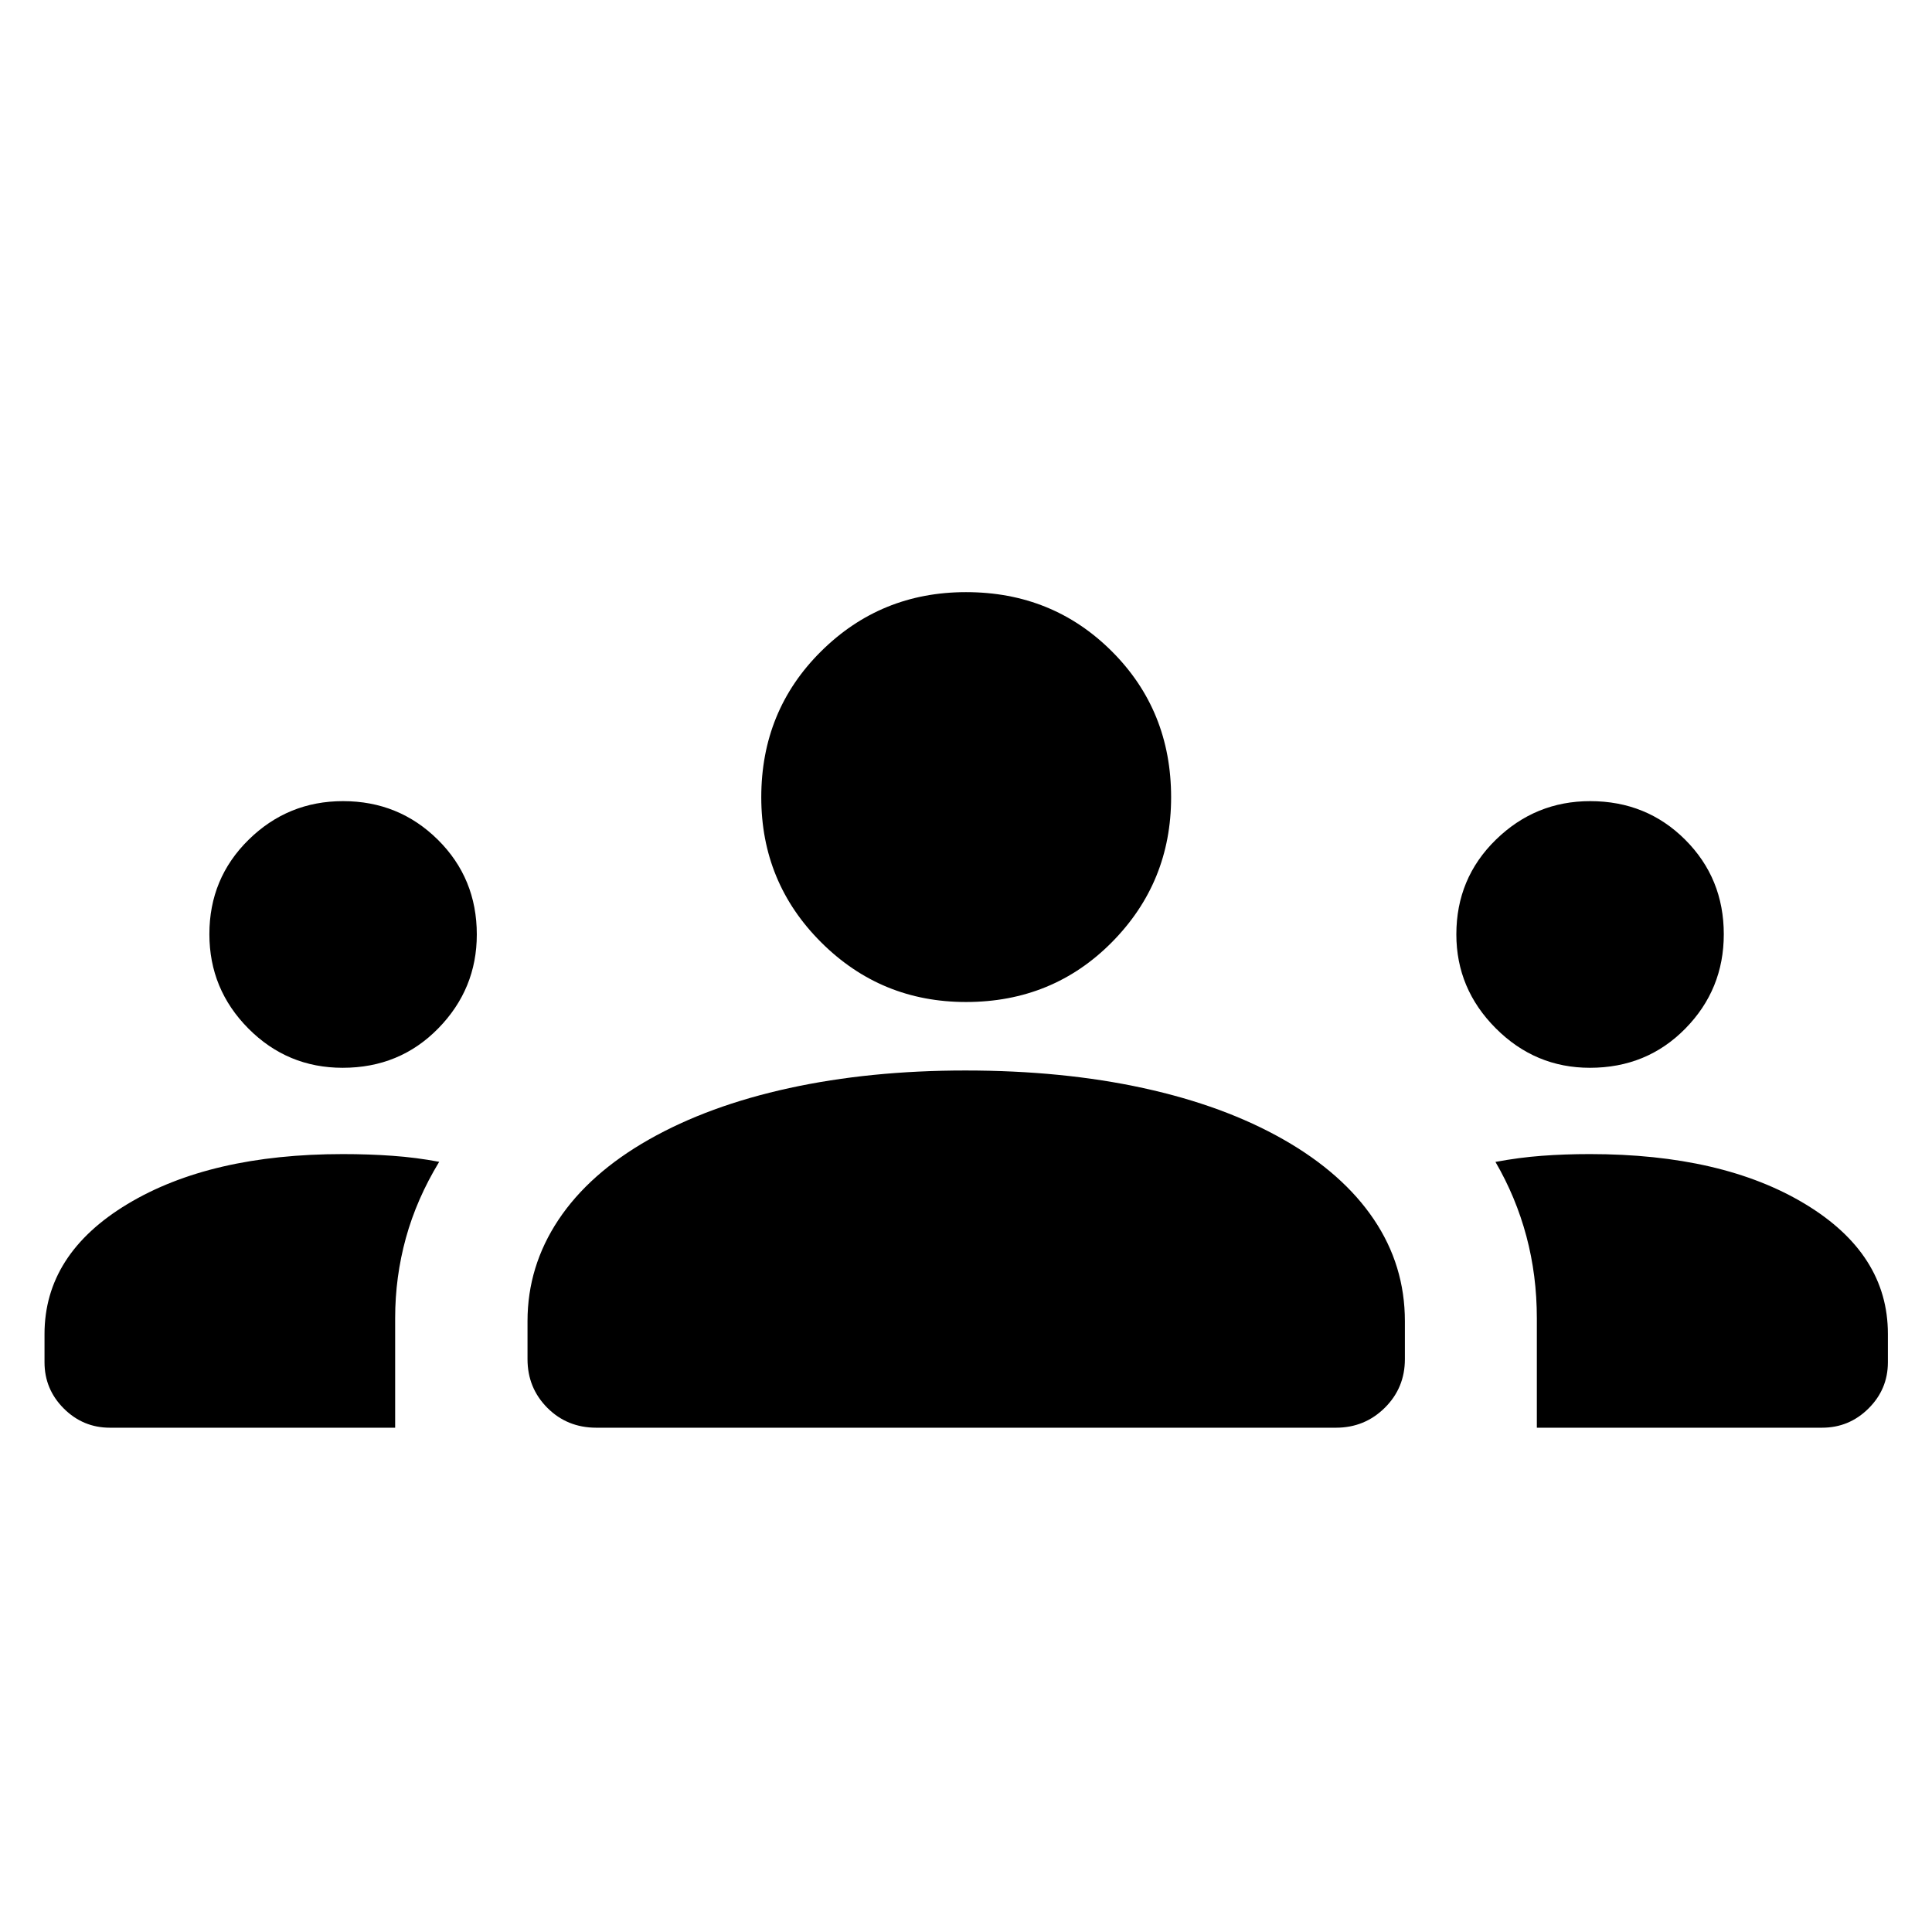 <svg xmlns="http://www.w3.org/2000/svg" height="24" viewBox="0 -960 960 960" width="24"><path d="M54.62-250.58q-13.38 0-22.94-9.56t-9.56-22.94v-14.04q0-39.73 41.19-64.57 41.19-24.85 107.08-24.85 12.87 0 24.66.85 11.8.84 23.18 2.99-11.19 18.43-16.54 37.83-5.34 19.4-5.34 39.78v54.51H54.62Zm241.69 0q-14.5 0-24.35-9.89-9.84-9.9-9.84-24.15v-18.93q0-27.2 15.36-50.31 15.37-23.1 44.96-39.91 29.6-16.81 69.7-25.56 40.11-8.75 87.56-8.75 48.36 0 88.47 8.75 40.1 8.75 69.6 25.56 29.5 16.81 44.9 39.7 15.41 22.88 15.41 50.52v18.93q0 14.25-9.99 24.15-10 9.89-24.25 9.89H296.31Zm467.34 0v-54.39q0-21.26-5.19-40.72-5.19-19.46-15.38-36.96 11.77-2.2 23.05-3.04 11.29-.85 23.87-.85 65.88 0 106.98 24.82 41.1 24.82 41.1 64.49v14.15q0 13.38-9.62 22.94t-23.08 9.56H763.65ZM170.29-429.42q-27.48 0-46.87-19.51-19.38-19.51-19.38-46.9 0-27.74 19.51-46.92 19.51-19.17 46.9-19.17 27.74 0 47.11 19.17 19.36 19.18 19.36 47.09 0 27.08-19.15 46.66-19.16 19.58-47.48 19.58Zm619.72 0q-27.2 0-46.78-19.63-19.58-19.63-19.58-46.67 0-27.85 19.63-47.03 19.63-19.17 46.86-19.17 28.05 0 47.22 19.17 19.18 19.18 19.18 46.97 0 27.44-19.13 46.9-19.13 19.46-47.4 19.46Zm-310.02-32.69q-42.26 0-71.99-29.68-29.73-29.67-29.73-72.05 0-43.02 29.67-72.47 29.67-29.46 72.06-29.46 43.02 0 72.47 29.42 29.45 29.41 29.45 72.52 0 42.26-29.41 71.99-29.41 29.73-72.52 29.73Z"/></svg>